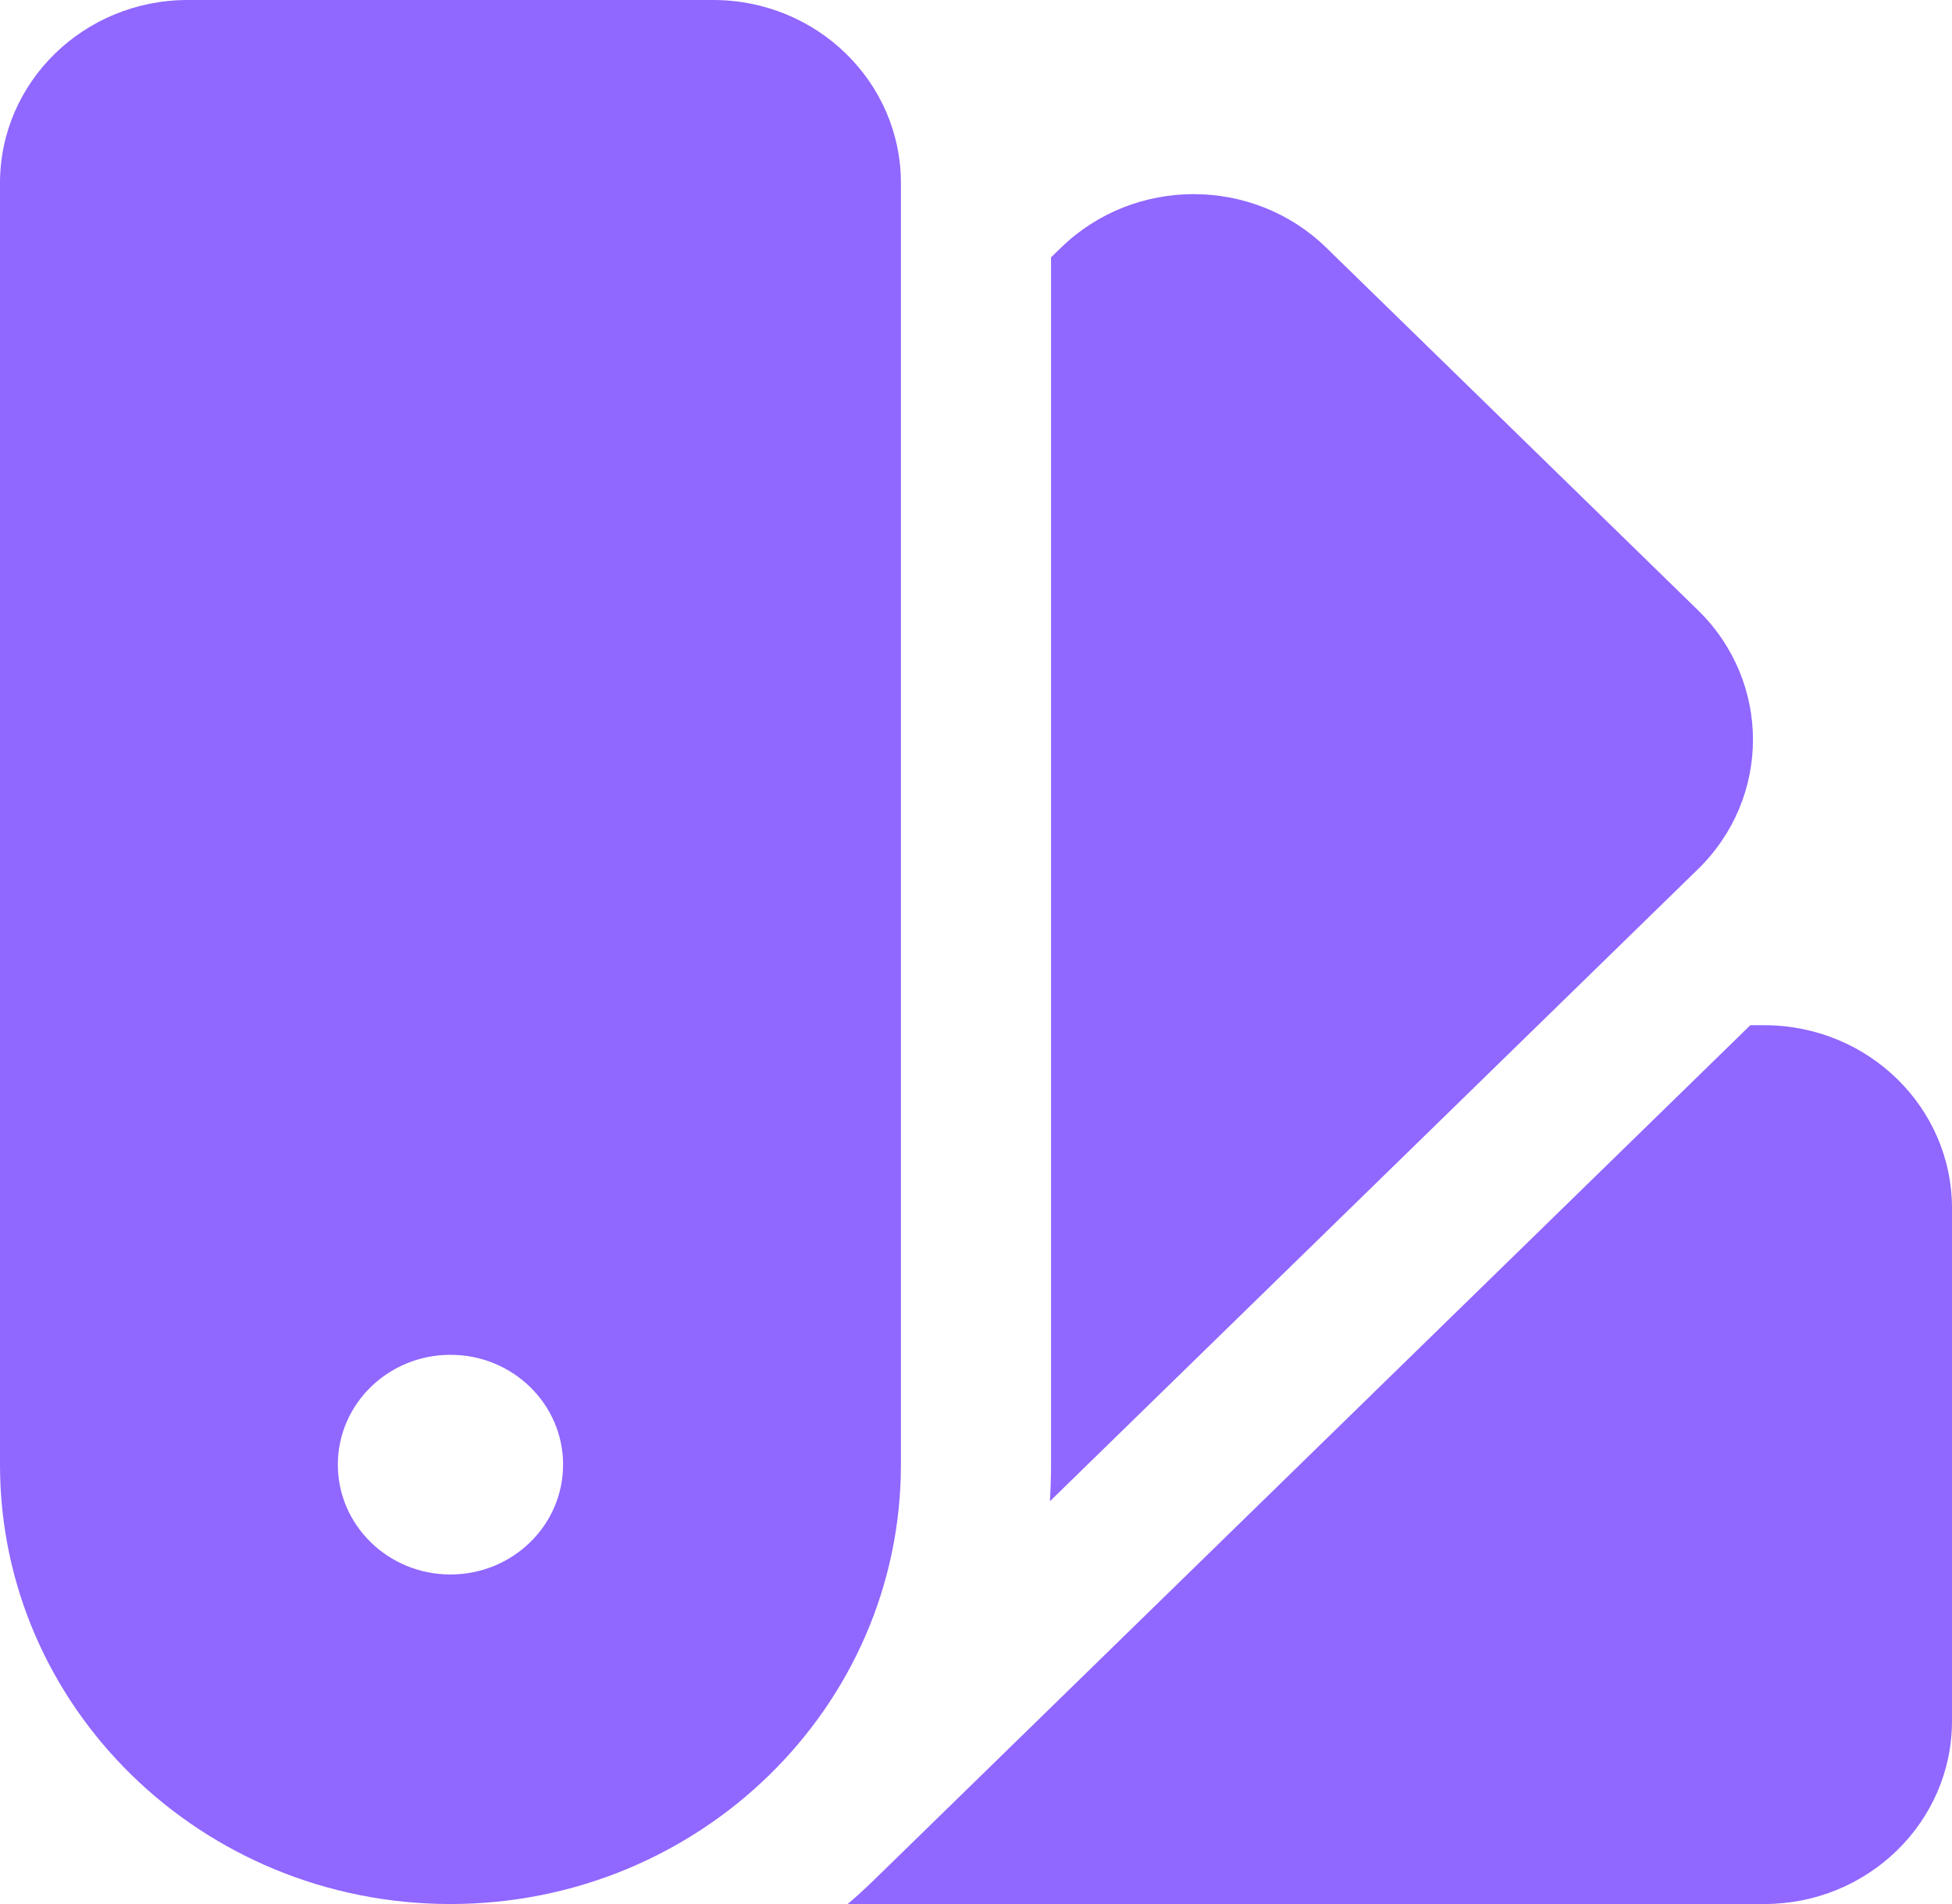 <svg width="41" height="40" viewBox="0 0 41 40" fill="none" xmlns="http://www.w3.org/2000/svg">
<path fill-rule="evenodd" clip-rule="evenodd" d="M0 3.846C0 1.722 1.765 0 3.942 0H14.981C17.158 0 18.923 1.722 18.923 3.846V30.769C18.923 35.867 14.687 40 9.461 40C4.236 40 0 35.867 0 30.769V3.846ZM9.461 33.077C10.768 33.077 11.827 32.044 11.827 30.769C11.827 29.495 10.768 28.462 9.461 28.462C8.155 28.462 7.096 29.495 7.096 30.769C7.096 32.044 8.155 33.077 9.461 33.077Z" fill="#9067FF"/>
<path d="M17.806 40H37.058C39.235 40 41 38.278 41 36.154V25.385C41 23.26 39.235 21.538 37.058 21.538H36.764L18.382 39.472C18.195 39.655 18.003 39.831 17.806 40Z" fill="#9067FF"/>
<path d="M22.052 31.539L35.665 18.259C37.204 16.757 37.204 14.322 35.665 12.82L27.859 5.205C26.32 3.703 23.824 3.703 22.284 5.205L22.076 5.407V30.769C22.076 31.028 22.068 31.285 22.052 31.539Z" fill="#9067FF"/>
</svg>
